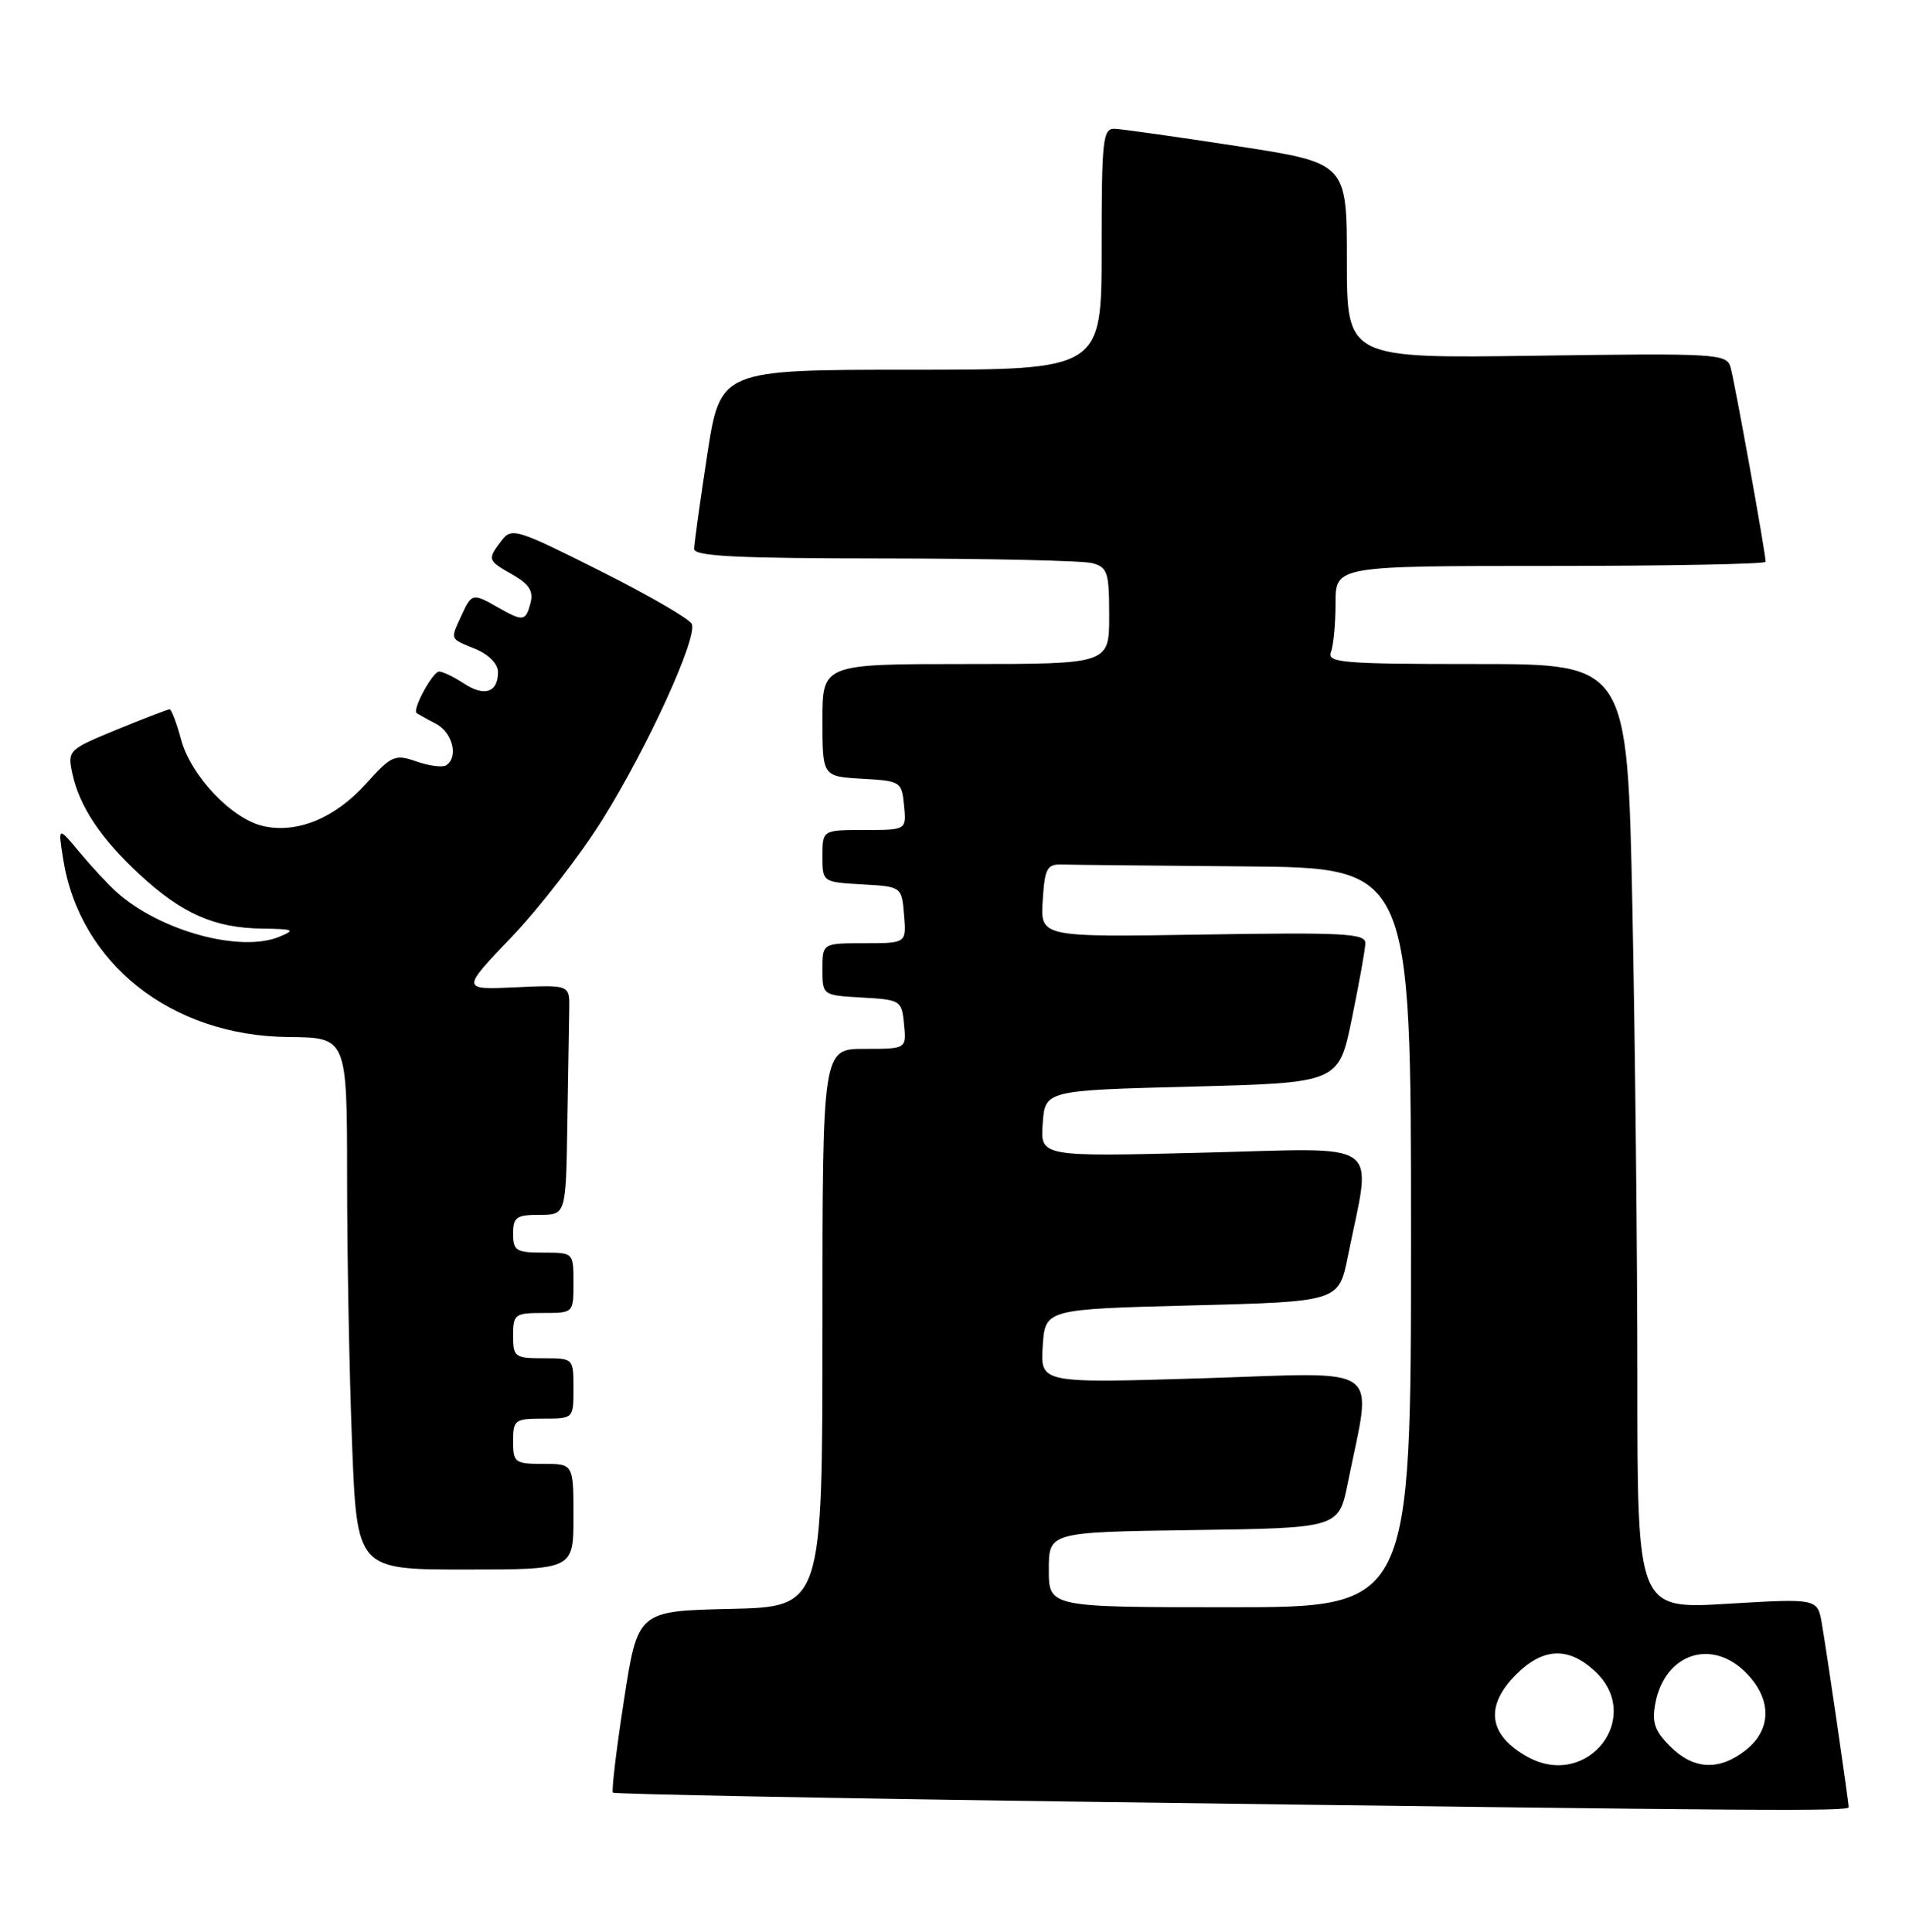 <?xml version="1.0" encoding="UTF-8" standalone="no"?>
<!DOCTYPE svg PUBLIC "-//W3C//DTD SVG 1.1//EN" "http://www.w3.org/Graphics/SVG/1.1/DTD/svg11.dtd" >
<svg xmlns="http://www.w3.org/2000/svg" xmlns:xlink="http://www.w3.org/1999/xlink" version="1.1" viewBox="0 0 253 256">
 <g >
 <path fill="currentColor"
d=" M 245.00 239.49 C 245.00 238.77 242.14 219.17 241.45 215.17 C 240.88 211.83 240.88 211.83 228.94 212.54 C 217.00 213.26 217.00 213.26 217.00 182.88 C 217.00 166.17 216.70 137.99 216.34 120.25 C 215.68 88.00 215.68 88.00 195.73 88.00 C 177.95 88.00 175.85 87.83 176.39 86.42 C 176.73 85.55 177.00 82.62 177.00 79.92 C 177.00 75.00 177.00 75.00 205.50 75.00 C 221.18 75.00 234.00 74.75 234.00 74.45 C 234.00 73.33 229.87 50.42 229.34 48.64 C 228.82 46.88 227.47 46.80 203.65 47.14 C 178.50 47.50 178.50 47.50 178.50 34.55 C 178.50 21.60 178.50 21.60 164.00 19.37 C 156.03 18.14 148.71 17.11 147.75 17.07 C 146.15 17.01 146.00 18.40 146.00 33.00 C 146.00 49.00 146.00 49.00 120.73 49.00 C 95.47 49.00 95.47 49.00 93.73 60.25 C 92.78 66.44 92.00 72.06 92.00 72.75 C 92.00 73.72 97.72 74.00 117.25 74.01 C 131.14 74.02 143.51 74.30 144.75 74.63 C 146.79 75.18 147.00 75.84 147.00 81.62 C 147.00 88.00 147.00 88.00 128.00 88.00 C 109.00 88.00 109.00 88.00 109.00 95.45 C 109.00 102.90 109.00 102.90 114.25 103.20 C 119.37 103.49 119.51 103.58 119.81 106.75 C 120.13 110.00 120.13 110.00 114.56 110.00 C 109.00 110.00 109.00 110.00 109.00 113.45 C 109.00 116.90 109.00 116.90 114.25 117.20 C 119.50 117.50 119.50 117.50 119.81 121.25 C 120.12 125.00 120.12 125.00 114.56 125.00 C 109.00 125.00 109.00 125.00 109.00 128.45 C 109.00 131.90 109.00 131.90 114.25 132.20 C 119.37 132.49 119.51 132.58 119.81 135.75 C 120.13 139.00 120.13 139.00 114.56 139.00 C 109.00 139.00 109.00 139.00 109.00 175.97 C 109.00 212.94 109.00 212.94 96.76 213.22 C 84.52 213.50 84.52 213.50 82.69 225.35 C 81.68 231.86 81.03 237.36 81.23 237.57 C 81.44 237.77 110.61 238.33 146.05 238.81 C 234.82 240.00 245.00 240.07 245.00 239.49 Z  M 76.00 201.00 C 76.00 194.00 76.00 194.00 72.00 194.00 C 68.22 194.00 68.00 193.83 68.00 191.00 C 68.00 188.17 68.22 188.00 72.00 188.00 C 76.00 188.00 76.00 188.00 76.00 184.00 C 76.00 180.00 76.00 180.00 72.00 180.00 C 68.22 180.00 68.00 179.83 68.00 177.00 C 68.00 174.17 68.22 174.00 72.00 174.00 C 76.00 174.00 76.00 174.00 76.00 170.00 C 76.00 166.00 76.00 166.00 72.00 166.00 C 68.40 166.00 68.00 165.75 68.00 163.50 C 68.00 161.31 68.43 161.00 71.50 161.00 C 75.00 161.00 75.00 161.00 75.19 149.00 C 75.30 142.40 75.41 135.54 75.44 133.75 C 75.50 130.51 75.50 130.51 68.31 130.84 C 61.12 131.17 61.12 131.17 67.81 124.17 C 71.49 120.31 76.90 113.32 79.84 108.62 C 85.79 99.12 92.44 84.56 91.69 82.70 C 91.42 82.04 85.95 78.87 79.53 75.65 C 68.43 70.08 67.80 69.88 66.47 71.65 C 64.56 74.16 64.60 74.27 67.94 76.16 C 70.13 77.41 70.72 78.35 70.31 79.91 C 69.67 82.35 69.33 82.40 66.00 80.50 C 62.65 78.58 62.50 78.62 61.16 81.55 C 59.66 84.85 59.54 84.57 63.00 86.00 C 64.78 86.74 66.00 87.98 66.00 89.06 C 66.00 91.77 64.22 92.37 61.49 90.59 C 60.16 89.71 58.68 89.00 58.20 89.00 C 57.35 89.00 54.63 94.02 55.21 94.49 C 55.37 94.62 56.51 95.26 57.75 95.90 C 59.99 97.06 60.81 100.38 59.11 101.43 C 58.63 101.73 56.86 101.50 55.18 100.91 C 52.33 99.92 51.89 100.11 48.50 103.87 C 44.39 108.42 39.43 110.47 34.94 109.49 C 30.75 108.57 25.31 102.85 24.00 98.01 C 23.41 95.80 22.72 94.00 22.48 94.00 C 22.24 94.00 19.09 95.21 15.48 96.69 C 9.08 99.32 8.94 99.46 9.57 102.44 C 10.50 106.86 13.37 111.16 18.57 115.95 C 24.13 121.08 28.44 122.98 34.72 123.06 C 38.97 123.12 39.22 123.24 37.00 124.15 C 31.83 126.27 21.26 123.38 15.50 118.27 C 14.40 117.30 12.19 114.92 10.59 113.00 C 7.68 109.50 7.68 109.50 8.37 113.84 C 10.56 127.70 22.71 137.30 38.25 137.43 C 45.99 137.50 45.99 137.50 46.00 156.09 C 46.00 166.31 46.30 182.18 46.66 191.34 C 47.31 208.00 47.31 208.00 61.66 208.00 C 76.00 208.00 76.00 208.00 76.00 201.00 Z  M 202.50 232.85 C 197.27 229.99 196.72 226.13 200.92 221.92 C 204.50 218.35 207.84 218.20 211.35 221.45 C 217.92 227.54 210.43 237.18 202.50 232.85 Z  M 221.34 231.43 C 219.27 229.36 218.90 228.25 219.39 225.68 C 220.65 219.16 226.81 217.08 231.36 221.64 C 234.84 225.12 234.84 229.19 231.37 231.93 C 227.83 234.71 224.45 234.54 221.34 231.43 Z  M 139.00 208.02 C 139.00 203.04 139.00 203.04 158.21 202.77 C 177.42 202.50 177.42 202.50 178.63 196.50 C 181.85 180.48 183.80 181.89 159.50 182.65 C 137.88 183.32 137.88 183.32 138.19 178.41 C 138.50 173.50 138.50 173.50 157.96 173.00 C 177.42 172.50 177.42 172.50 178.63 166.50 C 181.80 150.74 183.78 152.16 159.48 152.76 C 137.87 153.30 137.87 153.30 138.19 148.90 C 138.50 144.50 138.50 144.50 157.96 144.00 C 177.42 143.50 177.42 143.50 179.16 135.00 C 180.12 130.32 180.93 125.83 180.95 125.00 C 180.99 123.70 178.11 123.55 159.44 123.85 C 137.88 124.20 137.88 124.20 138.19 119.35 C 138.46 115.05 138.76 114.51 140.75 114.57 C 141.99 114.61 152.90 114.72 165.00 114.82 C 187.00 115.00 187.00 115.00 187.00 164.00 C 187.00 213.00 187.00 213.00 163.00 213.00 C 139.00 213.00 139.00 213.00 139.00 208.02 Z "/>
</g>
</svg>